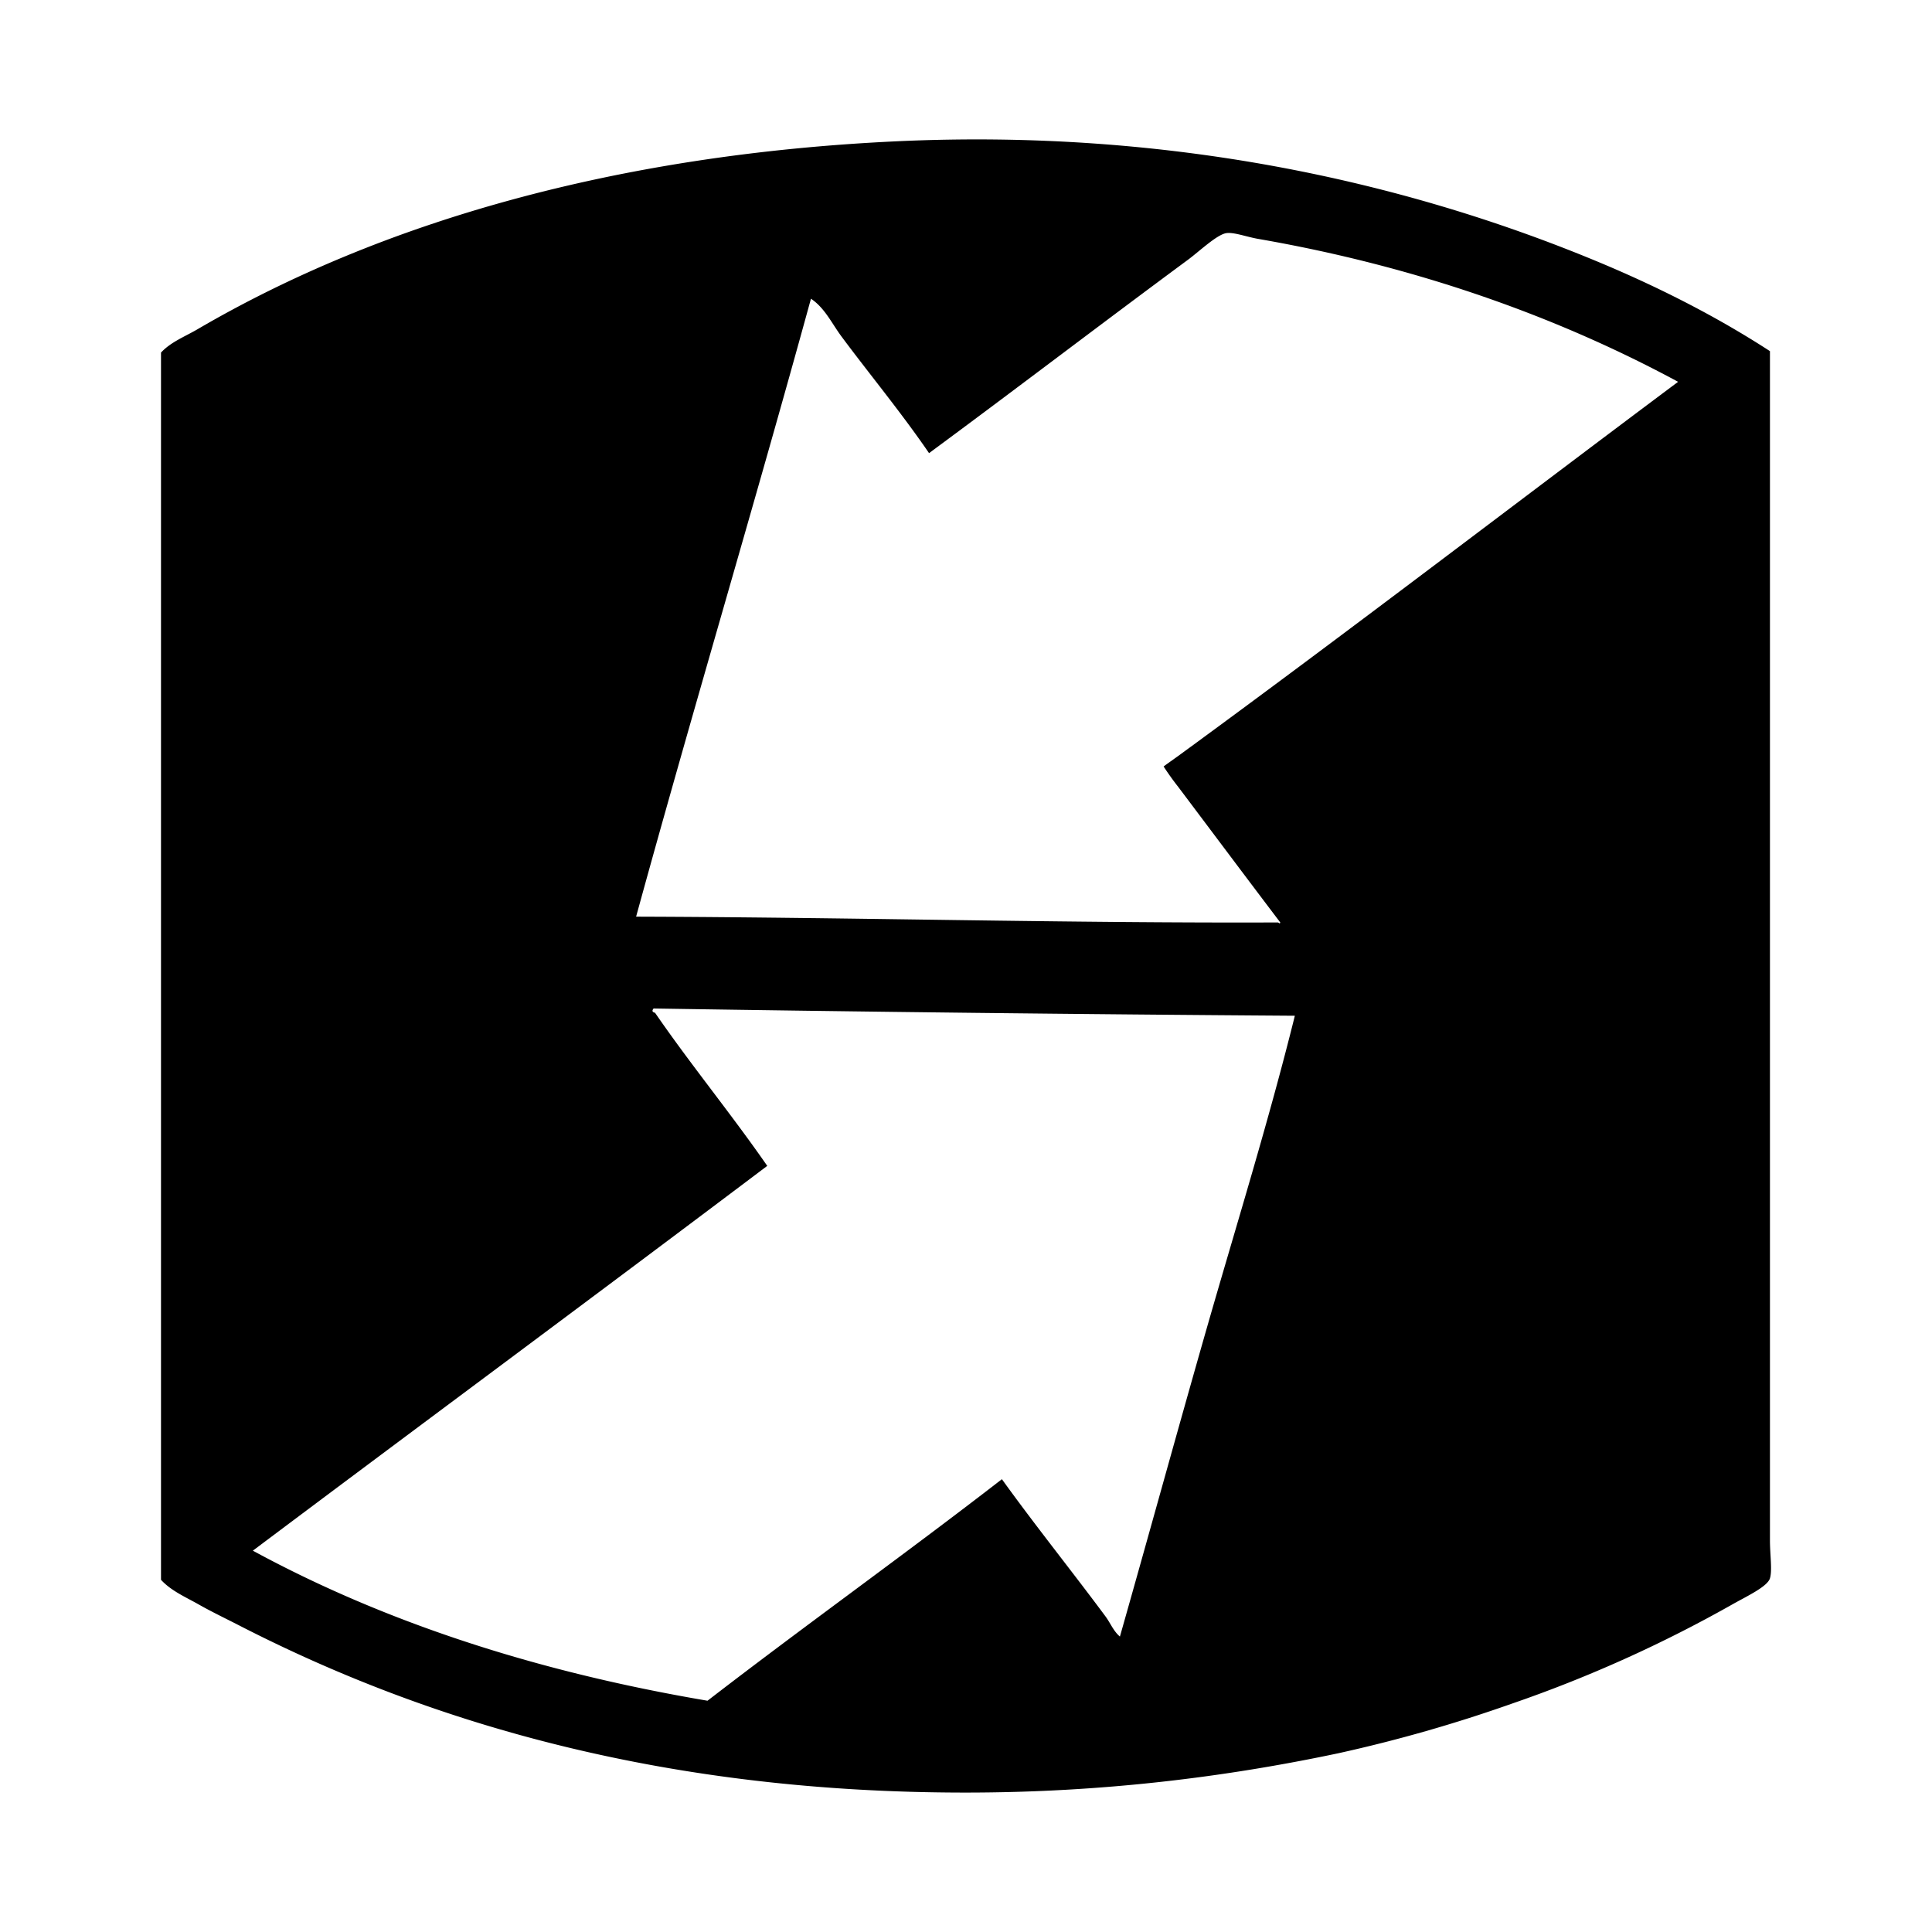 <svg width="24" height="24" viewBox="0 0 24 24" xmlns="http://www.w3.org/2000/svg"><path fill="currentColor" d="M21.987 4.362v14.773c0 .177.03.373 0 .471-.031.105-.296.227-.47.326a16.45 16.45 0 0 1-2.735 1.231 18.25 18.25 0 0 1-2.154.616c-1.399.296-2.93.489-4.635.489-3.647 0-6.563-.818-8.998-2.064-.174-.09-.354-.175-.525-.272-.164-.093-.342-.168-.47-.307V4.38c.122-.132.296-.198.452-.289 2.286-1.337 5.22-2.174 8.69-2.336 3.385-.157 6.295.504 8.636 1.467.808.332 1.55.712 2.209 1.14zm-6.12 7.097c.021-.002.029.026.037 0-.384-.506-.854-1.134-1.267-1.683a3.514 3.514 0 0 1-.182-.254c0-.003.12-.087.2-.145 2.064-1.508 4.213-3.156 6.191-4.634-1.493-.806-3.238-1.432-5.214-1.775-.146-.025-.304-.086-.398-.072-.115.017-.335.225-.47.326-1.106.817-2.16 1.623-3.223 2.407-.342-.5-.739-.98-1.087-1.448-.121-.163-.209-.357-.38-.47-.707 2.575-1.465 5.1-2.172 7.676 2.659.008 5.35.082 7.966.072zm-7.73 1.122c.448.651.944 1.253 1.394 1.902-2.123 1.601-4.263 3.184-6.39 4.78 1.622.881 3.506 1.501 5.648 1.864 1.206-.93 2.453-1.82 3.657-2.752.413.574.878 1.153 1.285 1.702.064.086.1.185.181.253.367-1.292.718-2.571 1.086-3.856.366-1.274.763-2.55 1.087-3.856a891.18 891.18 0 0 1-7.966-.09c-.02.025-.02.044.018.053z"/></svg>